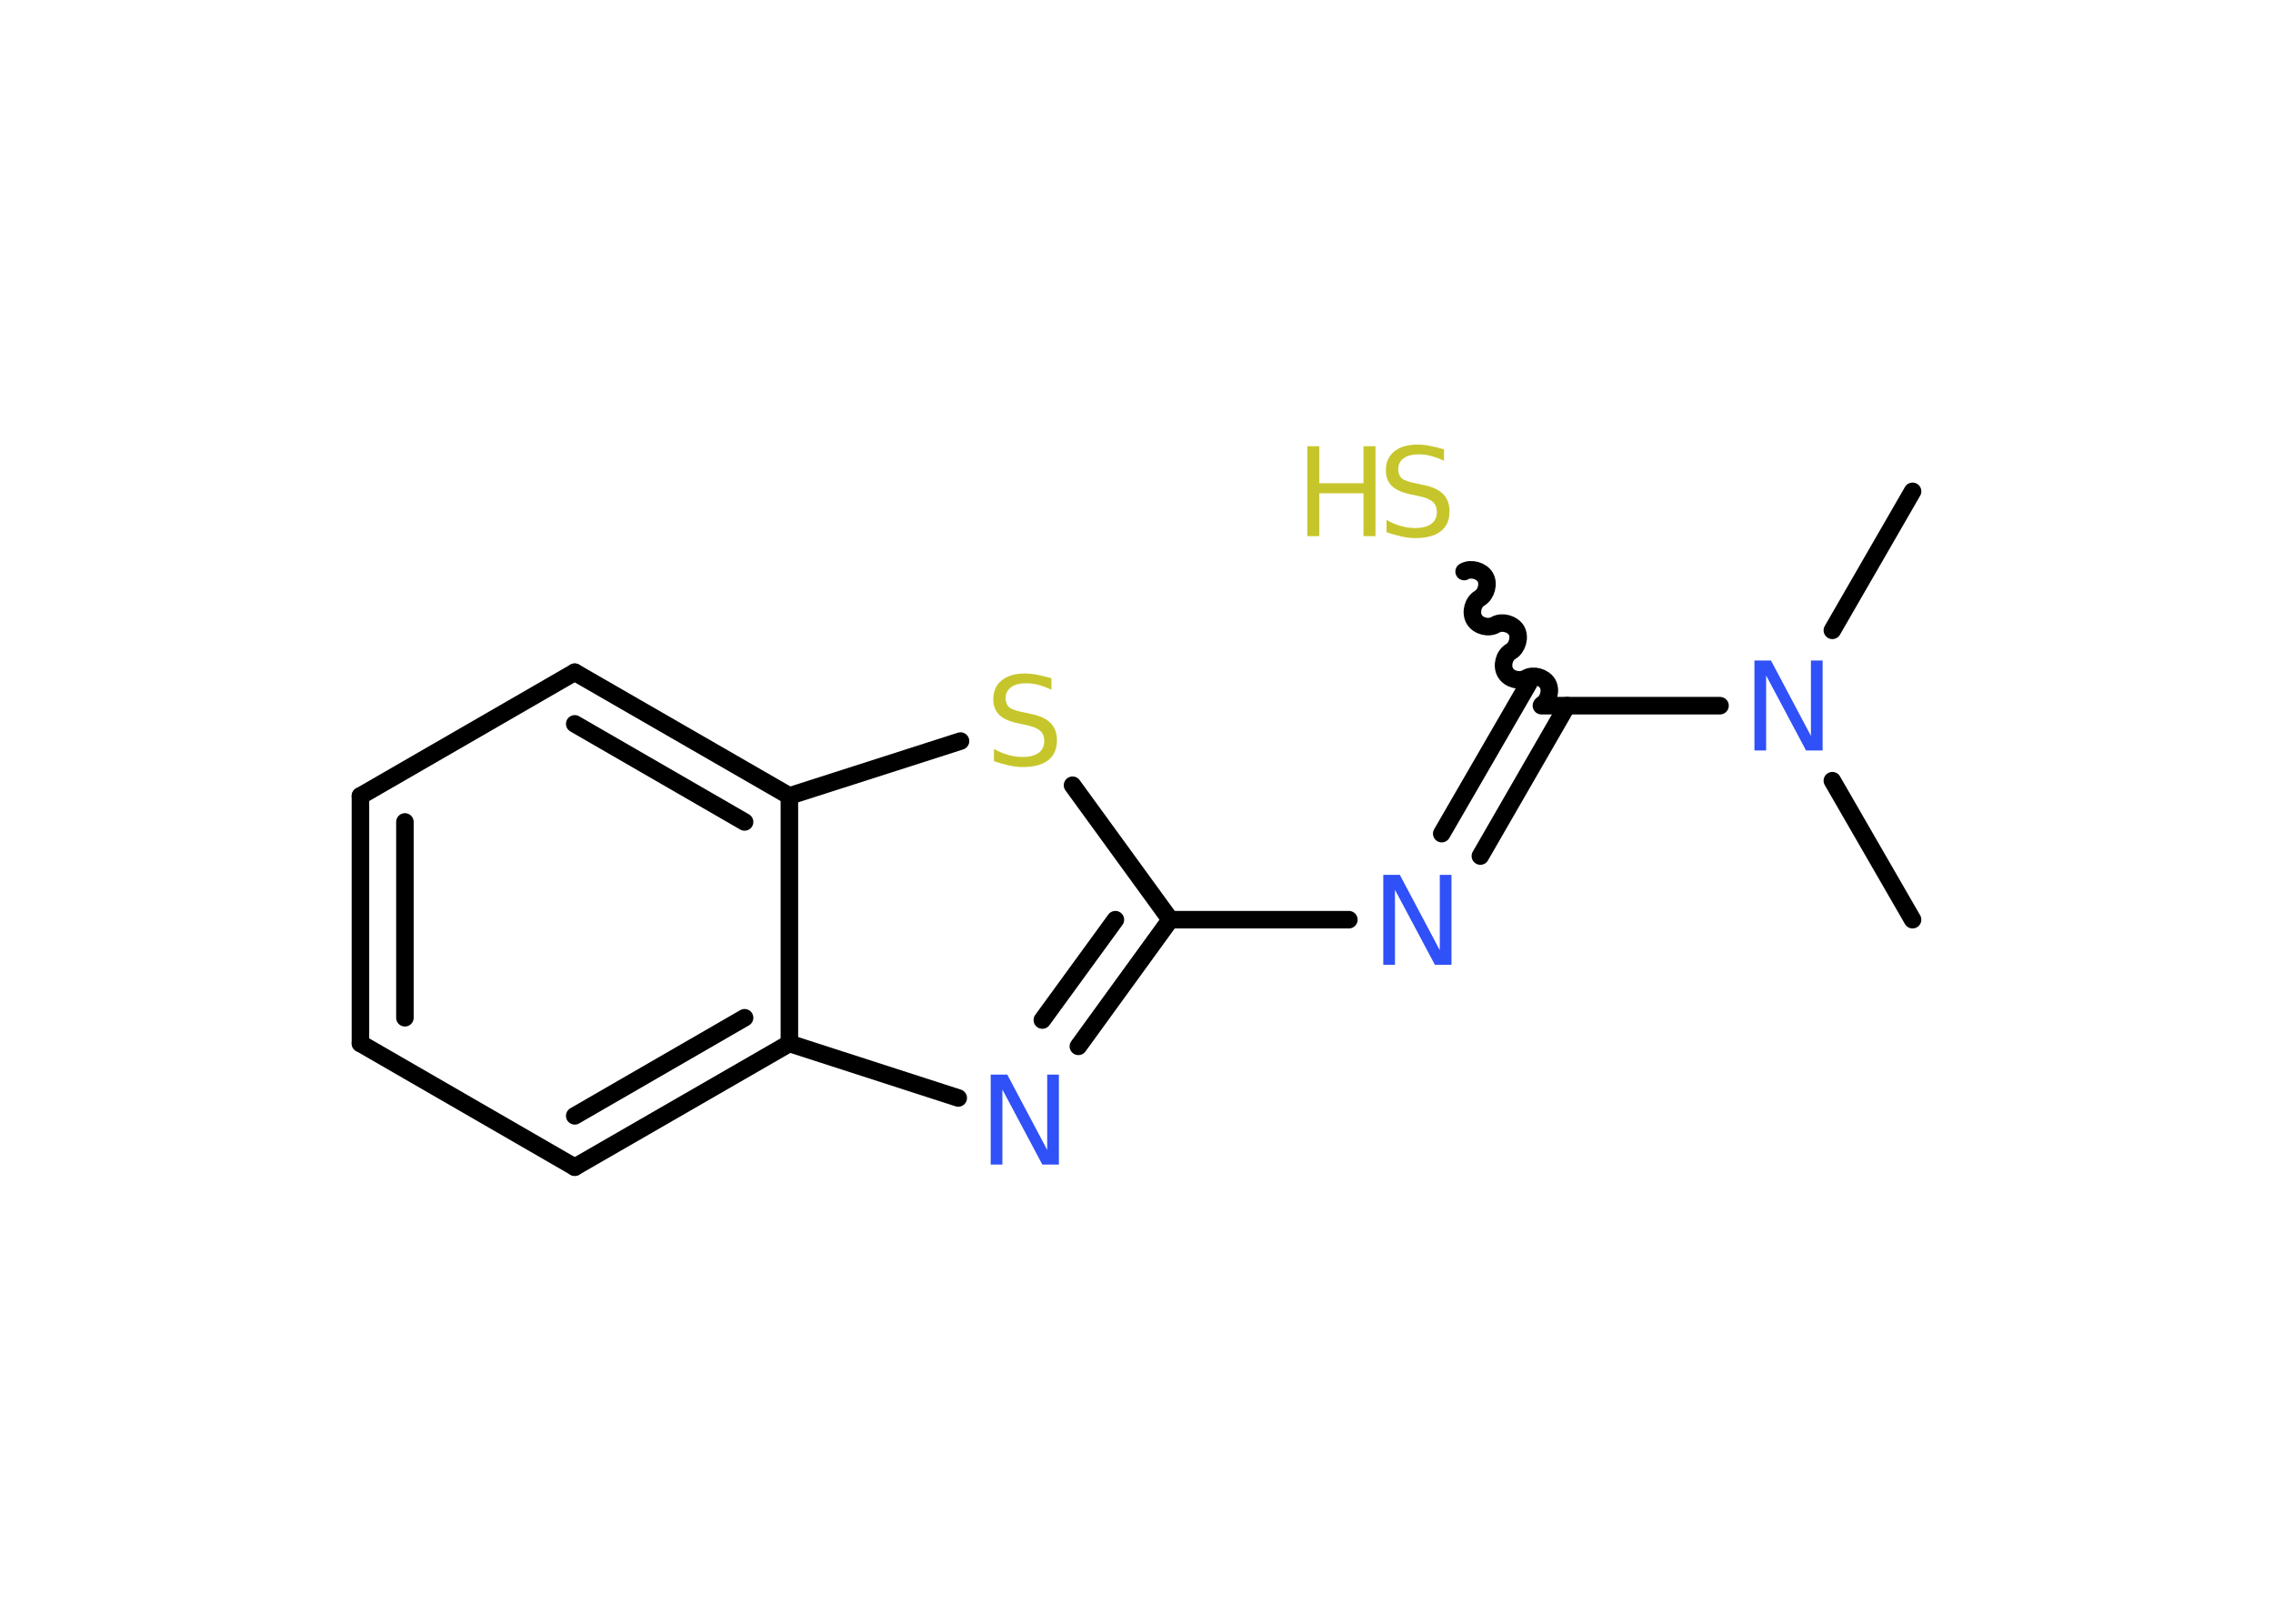 <?xml version='1.0' encoding='UTF-8'?>
<!DOCTYPE svg PUBLIC "-//W3C//DTD SVG 1.1//EN" "http://www.w3.org/Graphics/SVG/1.1/DTD/svg11.dtd">
<svg version='1.2' xmlns='http://www.w3.org/2000/svg' xmlns:xlink='http://www.w3.org/1999/xlink' width='70.0mm' height='50.0mm' viewBox='0 0 70.0 50.0'>
  <desc>Generated by the Chemistry Development Kit (http://github.com/cdk)</desc>
  <g stroke-linecap='round' stroke-linejoin='round' stroke='#000000' stroke-width='.54' fill='#3050F8'>
    <rect x='.0' y='.0' width='70.0' height='50.0' fill='#FFFFFF' stroke='none'/>
    <g id='mol1' class='mol'>
      <line id='mol1bnd1' class='bond' x1='58.9' y1='15.13' x2='56.43' y2='19.41'/>
      <line id='mol1bnd2' class='bond' x1='56.43' y1='24.04' x2='58.9' y2='28.32'/>
      <line id='mol1bnd3' class='bond' x1='52.97' y1='21.73' x2='47.47' y2='21.73'/>
      <path id='mol1bnd4' class='bond' d='M45.09 17.6c.21 -.12 .53 -.03 .65 .17c.12 .21 .03 .53 -.17 .65c-.21 .12 -.29 .44 -.17 .65c.12 .21 .44 .29 .65 .17c.21 -.12 .53 -.03 .65 .17c.12 .21 .03 .53 -.17 .65c-.21 .12 -.29 .44 -.17 .65c.12 .21 .44 .29 .65 .17c.21 -.12 .53 -.03 .65 .17c.12 .21 .03 .53 -.17 .65' fill='none' stroke='#000000' stroke-width='.54'/>
      <g id='mol1bnd5' class='bond'>
        <line x1='48.26' y1='21.73' x2='45.59' y2='26.36'/>
        <line x1='47.08' y1='21.04' x2='44.4' y2='25.67'/>
      </g>
      <line id='mol1bnd6' class='bond' x1='41.54' y1='28.32' x2='36.04' y2='28.32'/>
      <g id='mol1bnd7' class='bond'>
        <line x1='33.21' y1='32.22' x2='36.04' y2='28.32'/>
        <line x1='32.1' y1='31.41' x2='34.35' y2='28.32'/>
      </g>
      <line id='mol1bnd8' class='bond' x1='29.51' y1='33.81' x2='24.31' y2='32.13'/>
      <g id='mol1bnd9' class='bond'>
        <line x1='17.7' y1='35.94' x2='24.31' y2='32.13'/>
        <line x1='17.7' y1='34.36' x2='22.93' y2='31.34'/>
      </g>
      <line id='mol1bnd10' class='bond' x1='17.7' y1='35.94' x2='11.1' y2='32.13'/>
      <g id='mol1bnd11' class='bond'>
        <line x1='11.1' y1='24.51' x2='11.1' y2='32.13'/>
        <line x1='12.47' y1='25.31' x2='12.47' y2='31.34'/>
      </g>
      <line id='mol1bnd12' class='bond' x1='11.1' y1='24.51' x2='17.7' y2='20.7'/>
      <g id='mol1bnd13' class='bond'>
        <line x1='24.31' y1='24.51' x2='17.7' y2='20.7'/>
        <line x1='22.93' y1='25.31' x2='17.7' y2='22.29'/>
      </g>
      <line id='mol1bnd14' class='bond' x1='24.31' y1='32.13' x2='24.31' y2='24.51'/>
      <line id='mol1bnd15' class='bond' x1='24.31' y1='24.51' x2='29.58' y2='22.82'/>
      <line id='mol1bnd16' class='bond' x1='36.04' y1='28.32' x2='33.03' y2='24.18'/>
      <path id='mol1atm2' class='atom' d='M54.04 20.34h.5l1.23 2.32v-2.32h.36v2.77h-.51l-1.23 -2.31v2.31h-.36v-2.77z' stroke='none'/>
      <g id='mol1atm5' class='atom'>
        <path d='M44.47 13.83v.36q-.21 -.1 -.4 -.15q-.19 -.05 -.37 -.05q-.31 .0 -.47 .12q-.17 .12 -.17 .34q.0 .18 .11 .28q.11 .09 .42 .15l.23 .05q.42 .08 .62 .28q.2 .2 .2 .54q.0 .4 -.27 .61q-.27 .21 -.79 .21q-.2 .0 -.42 -.05q-.22 -.05 -.46 -.13v-.38q.23 .13 .45 .19q.22 .06 .43 .06q.32 .0 .5 -.13q.17 -.13 .17 -.36q.0 -.21 -.13 -.32q-.13 -.11 -.41 -.17l-.23 -.05q-.42 -.08 -.61 -.26q-.19 -.18 -.19 -.49q.0 -.37 .26 -.58q.26 -.21 .71 -.21q.19 .0 .39 .04q.2 .04 .41 .1z' stroke='none' fill='#C6C62C'/>
        <path d='M40.26 13.74h.37v1.14h1.36v-1.14h.37v2.77h-.37v-1.32h-1.36v1.32h-.37v-2.77z' stroke='none' fill='#C6C62C'/>
      </g>
      <path id='mol1atm6' class='atom' d='M42.61 26.94h.5l1.23 2.32v-2.32h.36v2.77h-.51l-1.23 -2.31v2.31h-.36v-2.77z' stroke='none'/>
      <path id='mol1atm8' class='atom' d='M30.52 33.09h.5l1.23 2.32v-2.32h.36v2.77h-.51l-1.23 -2.31v2.31h-.36v-2.77z' stroke='none'/>
      <path id='mol1atm15' class='atom' d='M32.38 20.88v.36q-.21 -.1 -.4 -.15q-.19 -.05 -.37 -.05q-.31 .0 -.47 .12q-.17 .12 -.17 .34q.0 .18 .11 .28q.11 .09 .42 .15l.23 .05q.42 .08 .62 .28q.2 .2 .2 .54q.0 .4 -.27 .61q-.27 .21 -.79 .21q-.2 .0 -.42 -.05q-.22 -.05 -.46 -.13v-.38q.23 .13 .45 .19q.22 .06 .43 .06q.32 .0 .5 -.13q.17 -.13 .17 -.36q.0 -.21 -.13 -.32q-.13 -.11 -.41 -.17l-.23 -.05q-.42 -.08 -.61 -.26q-.19 -.18 -.19 -.49q.0 -.37 .26 -.58q.26 -.21 .71 -.21q.19 .0 .39 .04q.2 .04 .41 .1z' stroke='none' fill='#C6C62C'/>
    </g>
  </g>
</svg>
